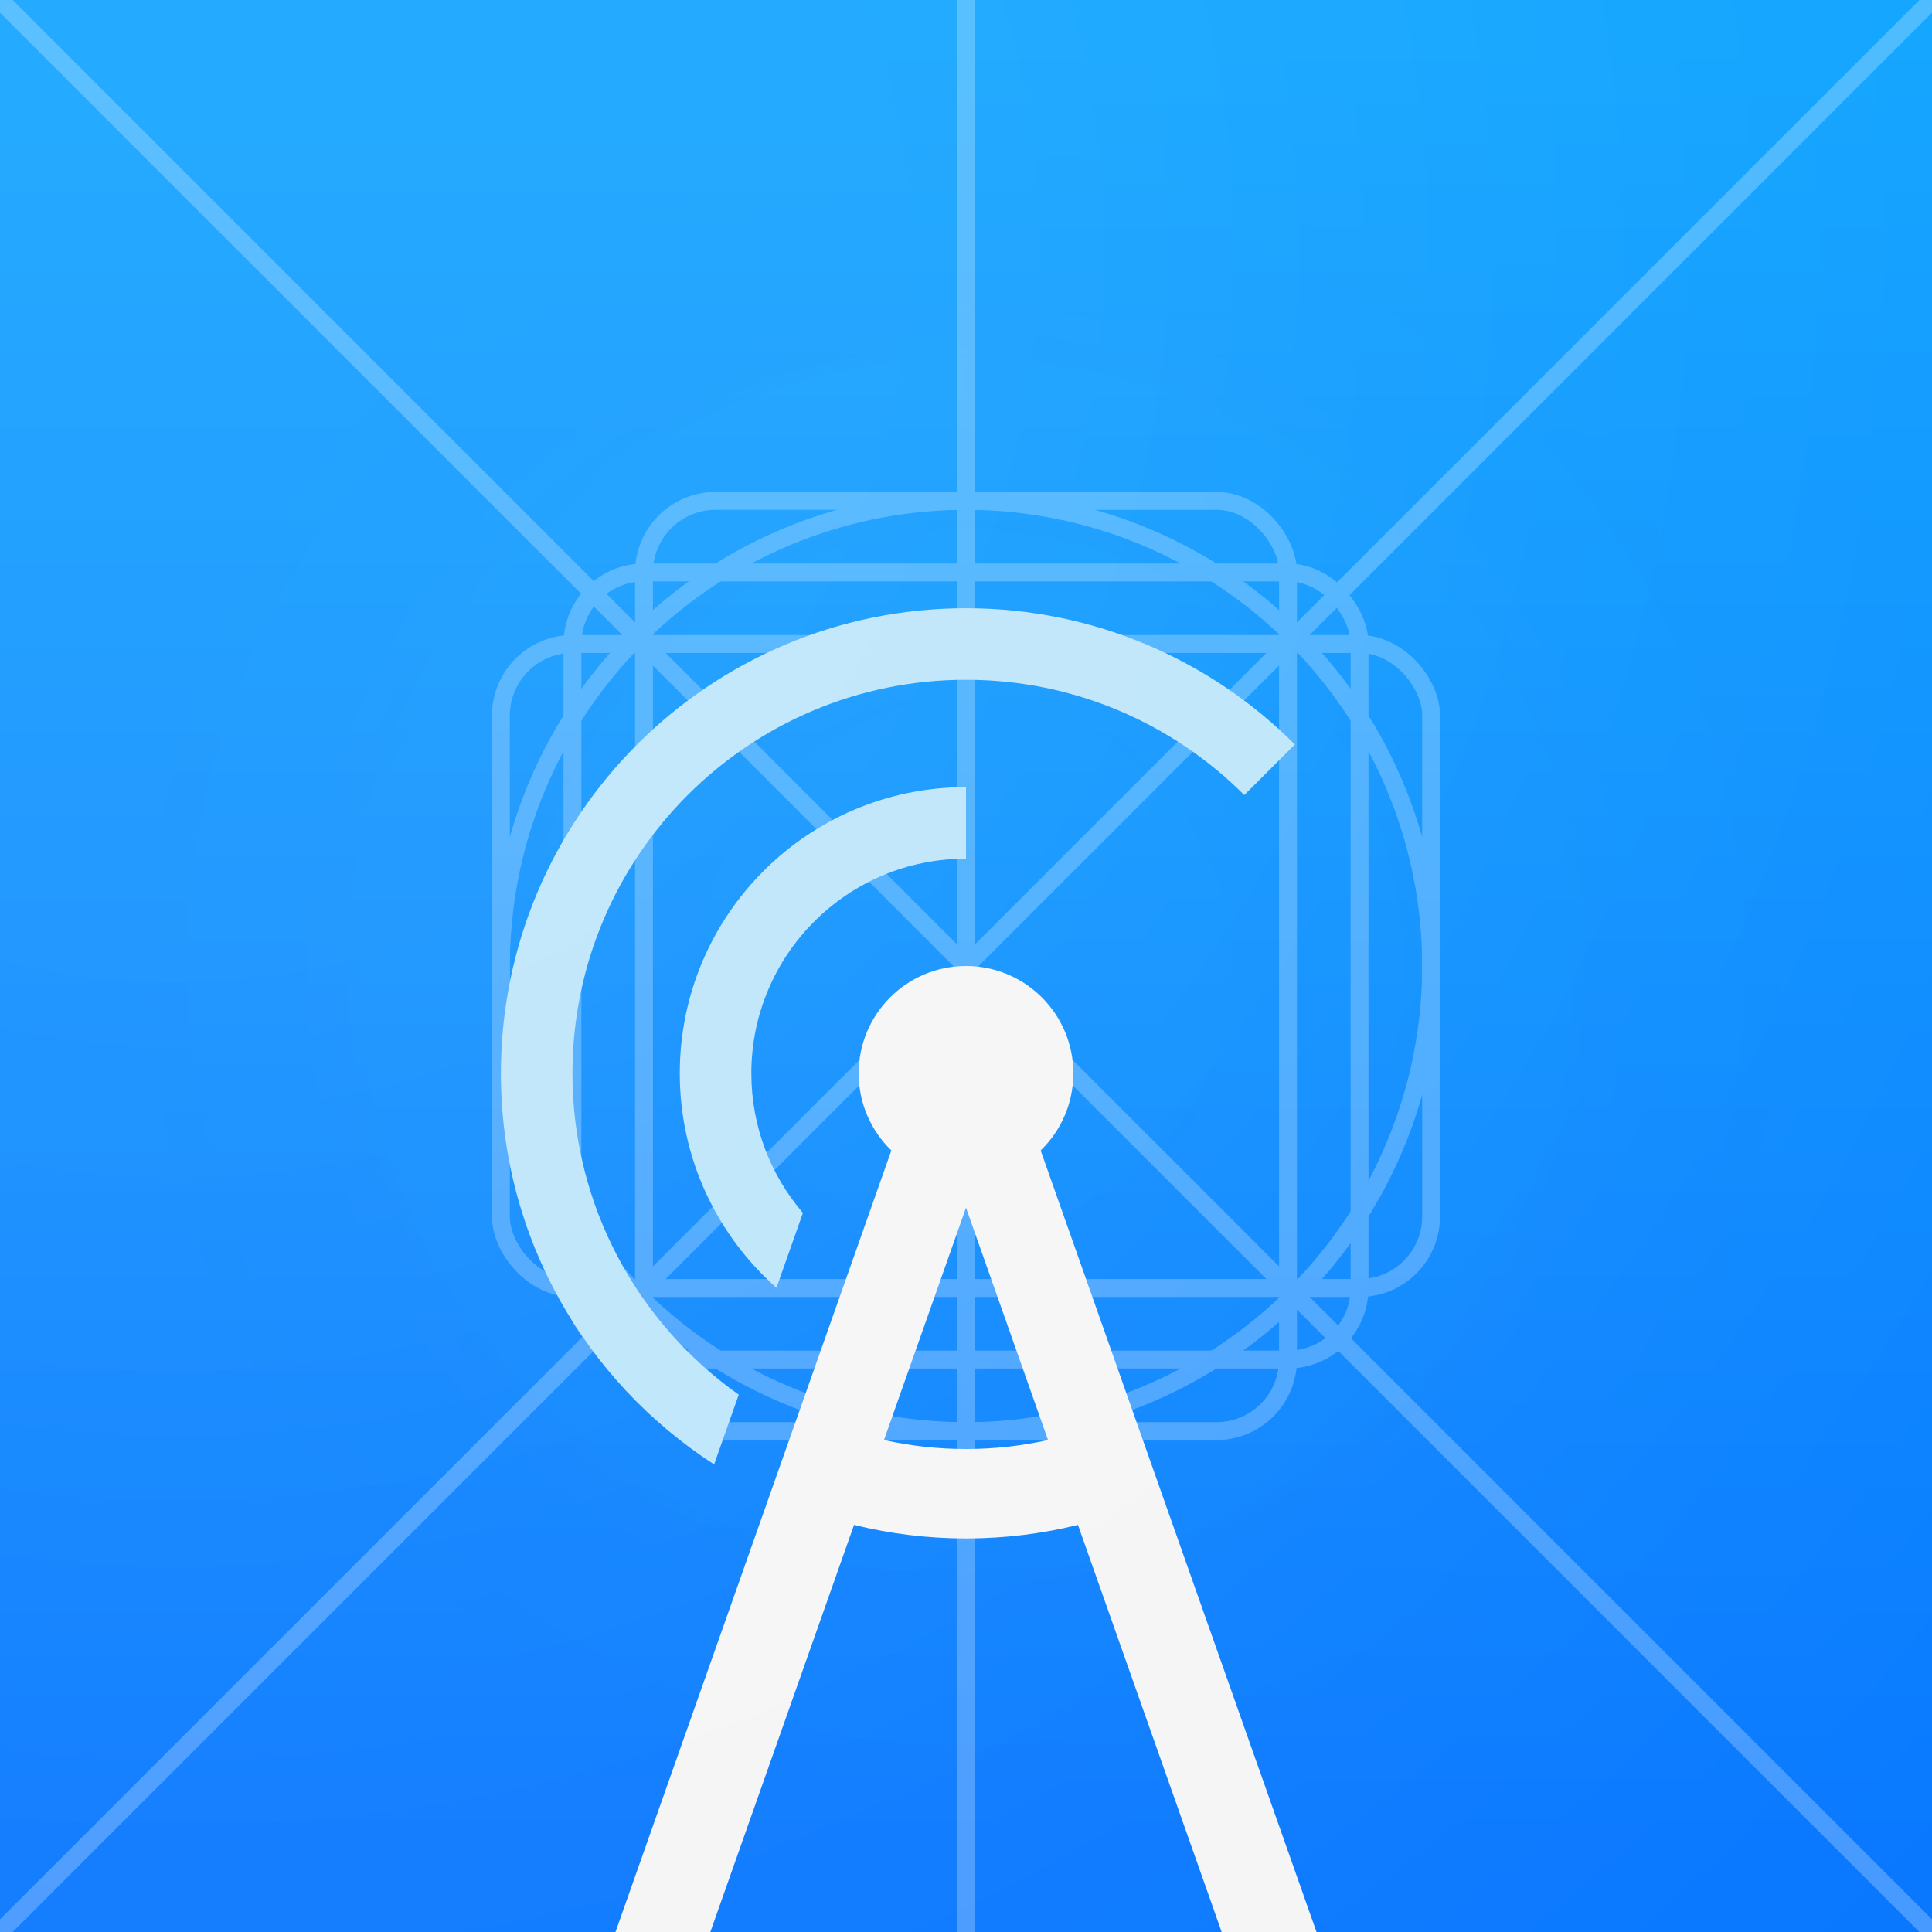 <svg width="108" height="108" viewBox="0 0 108 108" fill="none" xmlns="http://www.w3.org/2000/svg">
<rect width="108" height="108" fill="url(#paint0_linear)"/>
<g style="mix-blend-mode:hard-light" opacity="0.1">
<rect width="108" height="108" fill="url(#paint1_radial)"/>
</g>
<g clip-path="url(#clip0)">
<g opacity="0.25">
<path d="M0 0L108 108" stroke="white"/>
<path d="M108 0L2.02656e-06 108" stroke="white"/>
<path d="M54 0V108" stroke="white"/>
<rect x="28" y="36" width="52" height="36" rx="4" stroke="white"/>
<rect x="32" y="32" width="44" height="44" rx="4" stroke="white"/>
<rect x="36" y="28" width="36" height="52" rx="4" stroke="white"/>
<circle cx="54" cy="54" r="26" stroke="white"/>
</g>
<g filter="url(#filter0_ddi)">
<path fill-rule="evenodd" clip-rule="evenodd" d="M60 54C60 55.692 59.3 57.221 58.173 58.311L64.015 74.862L78.357 115.494L73.642 117.158L60.258 79.242C58.254 79.737 56.158 80 54 80C51.842 80 49.746 79.737 47.741 79.242L34.358 117.158L29.643 115.494L49.827 58.311C48.7 57.22 48 55.692 48 54C48 50.686 50.686 48 54 48C57.314 48 60 50.686 60 54ZM49.416 74.498C50.891 74.827 52.425 75 54 75C55.575 75 57.109 74.827 58.584 74.498L54 61.511L49.416 74.498Z" fill="#F5F5F5"/>
</g>
<g filter="url(#filter1_ddi)">
<path fill-rule="evenodd" clip-rule="evenodd" d="M32 54C32 61.418 35.671 67.979 41.296 71.964L39.92 75.862C32.748 71.233 28 63.171 28 54C28 39.641 39.641 28 54 28C61.18 28 67.68 30.91 72.385 35.615L69.556 38.444C65.575 34.462 60.075 32 54 32C41.85 32 32 41.85 32 54ZM54 38C45.163 38 38 45.163 38 54C38 58.773 40.09 63.058 43.405 65.99L44.883 61.803C43.086 59.705 42 56.979 42 54C42 47.373 47.373 42 54 42V38Z" fill="#BCE5FB"/>
</g>
<rect opacity="0.1" width="108" height="108" fill="url(#paint2_radial)"/>
</g>
<defs>
<filter id="filter0_ddi" x="26.643" y="48" width="54.715" height="75.158" filterUnits="userSpaceOnUse" color-interpolation-filters="sRGB">
<feFlood flood-opacity="0" result="BackgroundImageFix"/>
<feColorMatrix in="SourceAlpha" type="matrix" values="0 0 0 0 0 0 0 0 0 0 0 0 0 0 0 0 0 0 127 0"/>
<feOffset dy="3"/>
<feGaussianBlur stdDeviation="1.5"/>
<feColorMatrix type="matrix" values="0 0 0 0 0.102 0 0 0 0 0.137 0 0 0 0 0.494 0 0 0 0.25 0"/>
<feBlend mode="multiply" in2="BackgroundImageFix" result="effect1_dropShadow"/>
<feColorMatrix in="SourceAlpha" type="matrix" values="0 0 0 0 0 0 0 0 0 0 0 0 0 0 0 0 0 0 127 0"/>
<feOffset dy="1.5"/>
<feColorMatrix type="matrix" values="0 0 0 0 0.102 0 0 0 0 0.137 0 0 0 0 0.494 0 0 0 0.2 0"/>
<feBlend mode="multiply" in2="effect1_dropShadow" result="effect2_dropShadow"/>
<feBlend mode="normal" in="SourceGraphic" in2="effect2_dropShadow" result="shape"/>
<feColorMatrix in="SourceAlpha" type="matrix" values="0 0 0 0 0 0 0 0 0 0 0 0 0 0 0 0 0 0 127 0" result="hardAlpha"/>
<feOffset dy="1.5"/>
<feComposite in2="hardAlpha" operator="arithmetic" k2="-1" k3="1"/>
<feColorMatrix type="matrix" values="0 0 0 0 1 0 0 0 0 1 0 0 0 0 1 0 0 0 0.7 0"/>
<feBlend mode="normal" in2="shape" result="effect3_innerShadow"/>
</filter>
<filter id="filter1_ddi" x="25" y="28" width="50.385" height="53.862" filterUnits="userSpaceOnUse" color-interpolation-filters="sRGB">
<feFlood flood-opacity="0" result="BackgroundImageFix"/>
<feColorMatrix in="SourceAlpha" type="matrix" values="0 0 0 0 0 0 0 0 0 0 0 0 0 0 0 0 0 0 127 0"/>
<feOffset dy="3"/>
<feGaussianBlur stdDeviation="1.5"/>
<feColorMatrix type="matrix" values="0 0 0 0 0.102 0 0 0 0 0.137 0 0 0 0 0.494 0 0 0 0.15 0"/>
<feBlend mode="multiply" in2="BackgroundImageFix" result="effect1_dropShadow"/>
<feColorMatrix in="SourceAlpha" type="matrix" values="0 0 0 0 0 0 0 0 0 0 0 0 0 0 0 0 0 0 127 0"/>
<feOffset dy="1.5"/>
<feColorMatrix type="matrix" values="0 0 0 0 0.102 0 0 0 0 0.137 0 0 0 0 0.494 0 0 0 0.25 0"/>
<feBlend mode="multiply" in2="effect1_dropShadow" result="effect2_dropShadow"/>
<feBlend mode="normal" in="SourceGraphic" in2="effect2_dropShadow" result="shape"/>
<feColorMatrix in="SourceAlpha" type="matrix" values="0 0 0 0 0 0 0 0 0 0 0 0 0 0 0 0 0 0 127 0" result="hardAlpha"/>
<feOffset dy="1.5"/>
<feComposite in2="hardAlpha" operator="arithmetic" k2="-1" k3="1"/>
<feColorMatrix type="matrix" values="0 0 0 0 1 0 0 0 0 1 0 0 0 0 1 0 0 0 0.25 0"/>
<feBlend mode="normal" in2="shape" result="effect3_innerShadow"/>
</filter>
<linearGradient id="paint0_linear" x1="54" y1="-2.5" x2="54" y2="103" gradientUnits="userSpaceOnUse">
<stop stop-color="#0BA7FF"/>
<stop offset="1" stop-color="#097AFF"/>
</linearGradient>
<radialGradient id="paint1_radial" cx="0" cy="0" r="1" gradientUnits="userSpaceOnUse" gradientTransform="translate(54 54) rotate(90) scale(49)">
<stop stop-color="#56CBFF"/>
<stop stop-color="#56CBFF"/>
<stop offset="0" stop-color="#40C4FF" stop-opacity="0.2"/>
<stop offset="1" stop-color="#0042F9" stop-opacity="0.4"/>
</radialGradient>
<radialGradient id="paint2_radial" cx="0" cy="0" r="1" gradientUnits="userSpaceOnUse" gradientTransform="translate(10.5 14.5) rotate(45) scale(131.522)">
<stop stop-color="white"/>
<stop offset="0.307" stop-color="white"/>
<stop offset="1" stop-color="white" stop-opacity="0"/>
</radialGradient>
<clipPath id="clip0">
<rect width="108" height="108" fill="white"/>
</clipPath>
</defs>
</svg>
